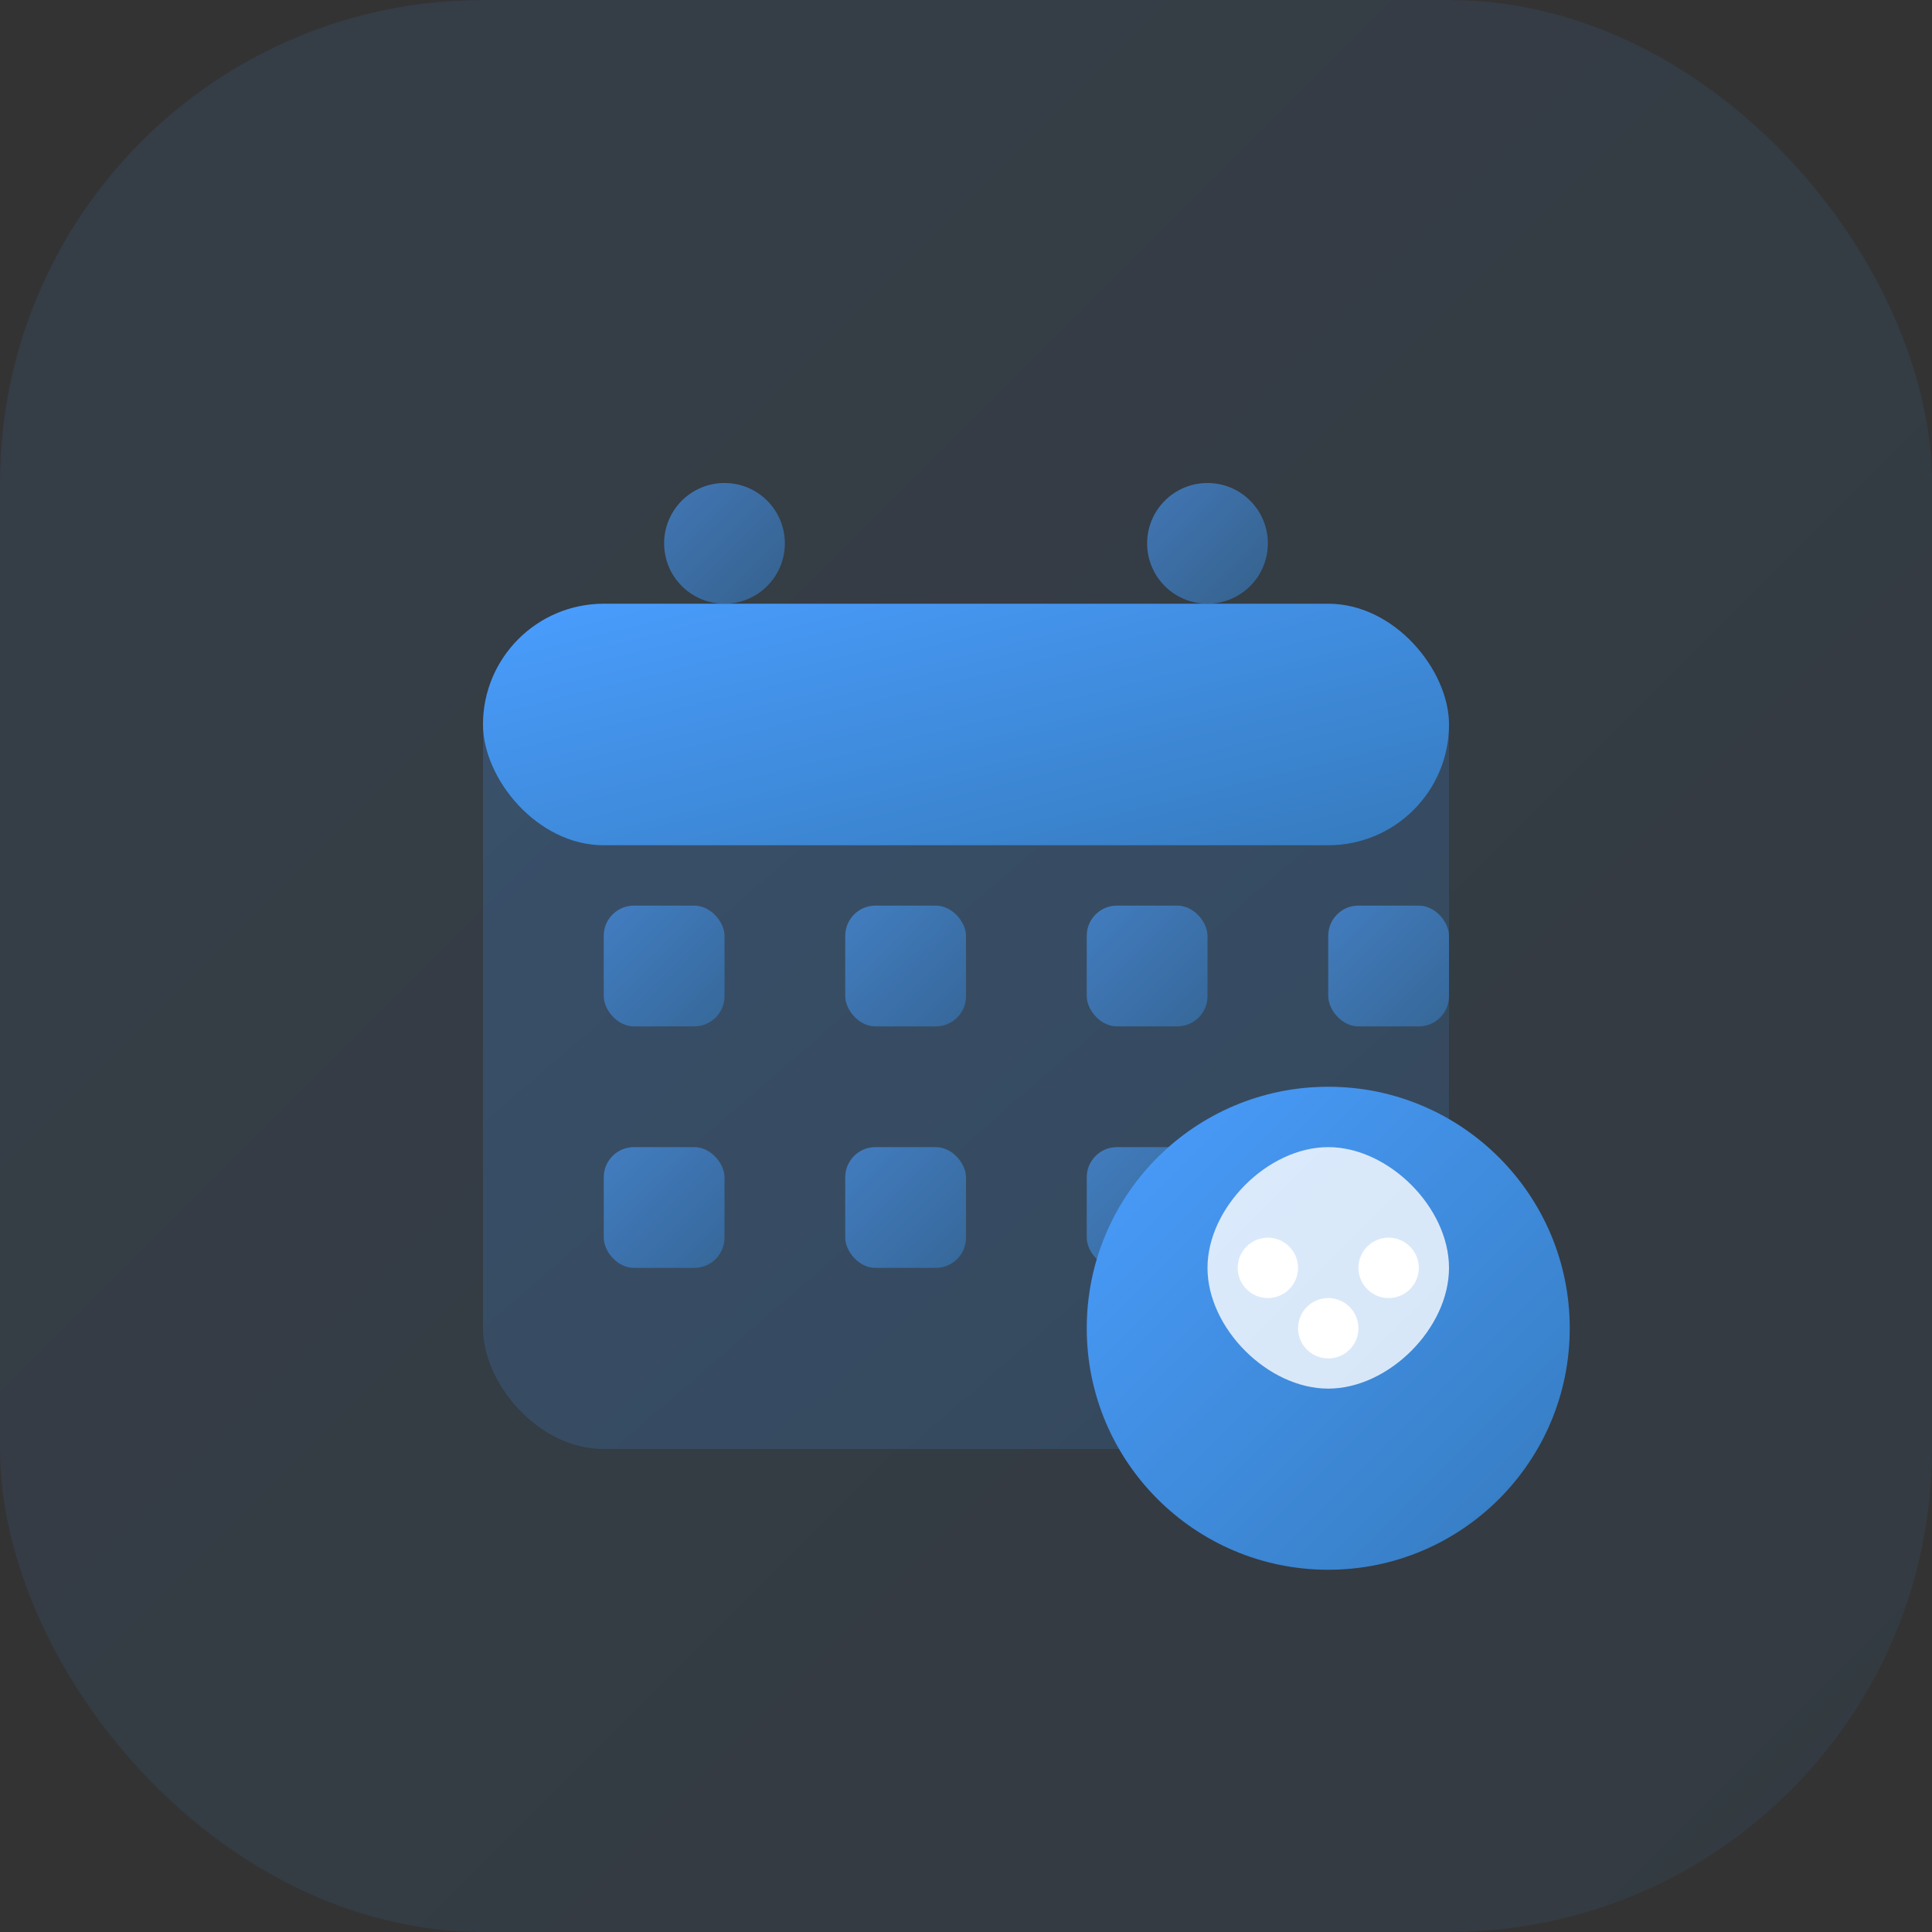 <svg width="64" height="64" viewBox="0 0 64 64" fill="none" xmlns="http://www.w3.org/2000/svg">
  <rect x="0" y="0" width="64" height="64" fill="#333333" stroke="none"/>
  <defs>
    <linearGradient id="feature2-gradient" x1="0%" y1="0%" x2="100%" y2="100%">
      <stop offset="0%" style="stop-color:#4a9eff;stop-opacity:1" />
      <stop offset="100%" style="stop-color:#357abd;stop-opacity:1" />
    </linearGradient>
  </defs>
  
  <!-- Background -->
  <rect width="64" height="64" rx="16" fill="url(#feature2-gradient)" opacity="0.1"/>
  
  <!-- Smart Scheduling Icon -->
  <g transform="translate(12, 12)">
    <!-- Calendar base -->
    <rect x="4" y="8" width="32" height="28" rx="4" fill="url(#feature2-gradient)" opacity="0.2"/>
    <rect x="4" y="8" width="32" height="8" rx="4" fill="url(#feature2-gradient)"/>
    
    <!-- Calendar holes -->
    <circle cx="12" cy="6" r="2" fill="url(#feature2-gradient)" opacity="0.6"/>
    <circle cx="28" cy="6" r="2" fill="url(#feature2-gradient)" opacity="0.6"/>
    
    <!-- Calendar grid -->
    <g opacity="0.6">
      <rect x="8" y="18" width="4" height="4" rx="1" fill="url(#feature2-gradient)"/>
      <rect x="16" y="18" width="4" height="4" rx="1" fill="url(#feature2-gradient)"/>
      <rect x="24" y="18" width="4" height="4" rx="1" fill="url(#feature2-gradient)"/>
      <rect x="32" y="18" width="4" height="4" rx="1" fill="url(#feature2-gradient)"/>
      
      <rect x="8" y="26" width="4" height="4" rx="1" fill="url(#feature2-gradient)"/>
      <rect x="16" y="26" width="4" height="4" rx="1" fill="url(#feature2-gradient)" opacity="1"/>
      <rect x="24" y="26" width="4" height="4" rx="1" fill="url(#feature2-gradient)"/>
      <rect x="32" y="26" width="4" height="4" rx="1" fill="url(#feature2-gradient)"/>
    </g>
    
    <!-- AI brain icon -->
    <circle cx="32" cy="32" r="8" fill="url(#feature2-gradient)"/>
    <path d="M28 30 C28 28 30 26 32 26 C34 26 36 28 36 30 C36 32 34 34 32 34 C30 34 28 32 28 30 Z" fill="white" opacity="0.8"/>
    <circle cx="30" cy="30" r="1" fill="white"/>
    <circle cx="34" cy="30" r="1" fill="white"/>
    <circle cx="32" cy="32" r="1" fill="white"/>
  </g>
</svg>
